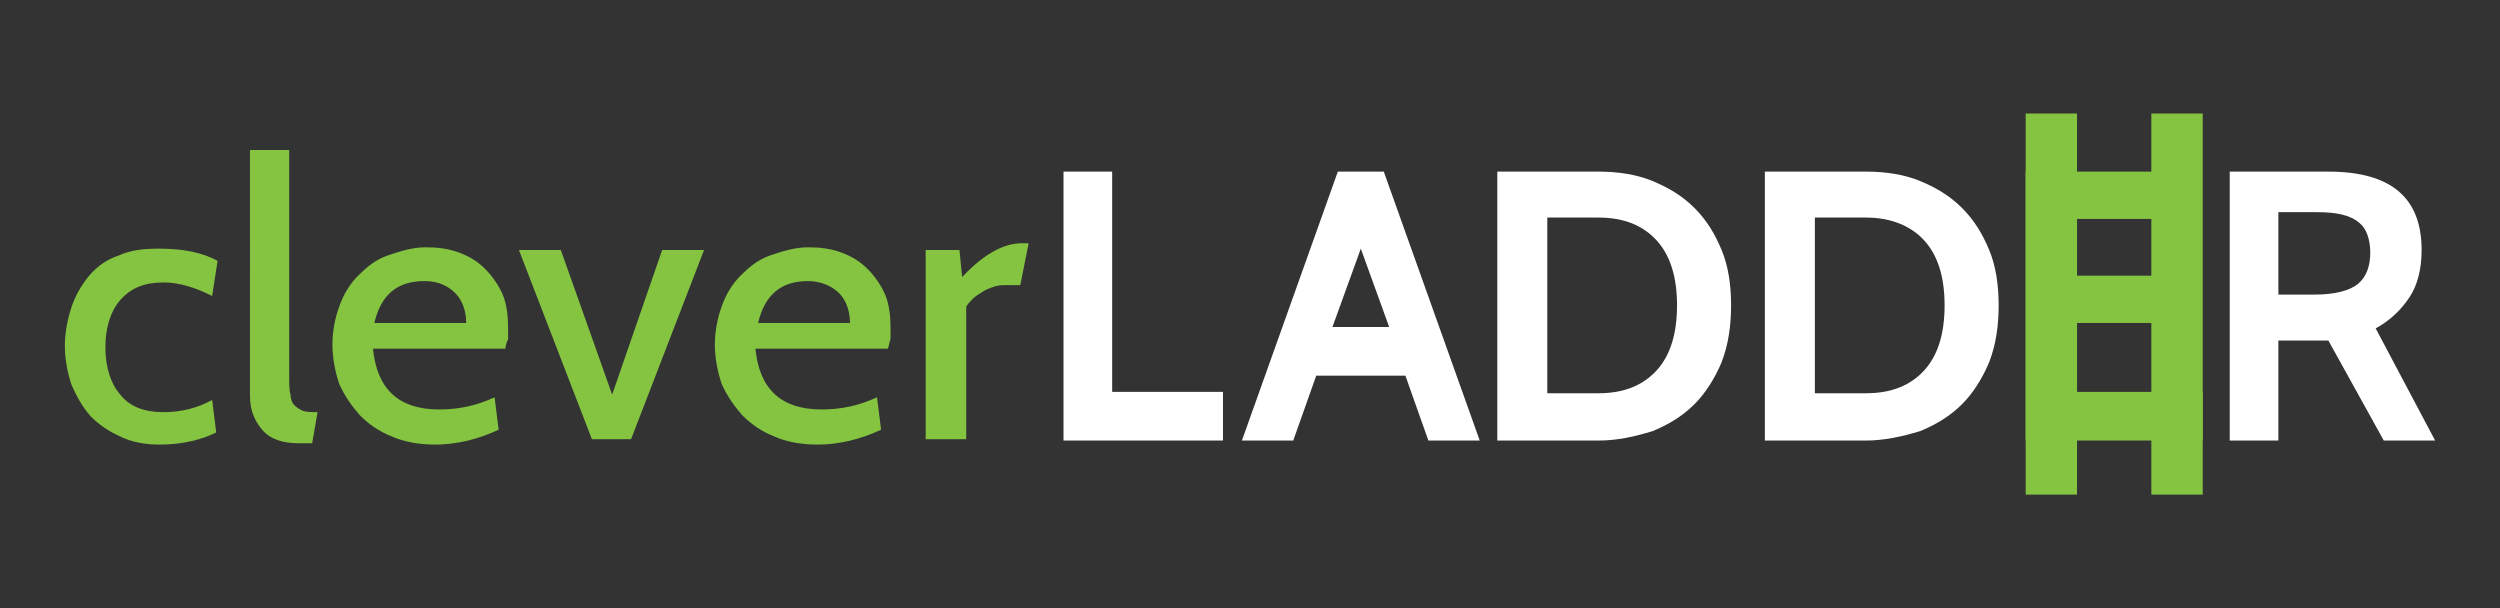 <svg id="Layer_1" xmlns="http://www.w3.org/2000/svg" viewBox="43 28 185 45"><rect x="43" y="28" width="185" height="45" fill="#333333" stroke="none"/><style>.st0{enable-background:new ;} .st1{fill:#84C441;} .st2{fill:#FFFFFF;}</style><g class="st0"><path class="st1" d="M54.8 60.9c-1.1 0-2.1-.2-2.9-.6-.9-.4-1.6-.9-2.2-1.5-.6-.7-1-1.4-1.4-2.3-.3-.9-.5-1.9-.5-2.9s.2-2 .5-2.9.8-1.7 1.3-2.3c.6-.7 1.3-1.2 2.2-1.5.9-.4 1.8-.5 3-.5 1.8 0 3.2.3 4.3.9l-.4 2.6c-1.2-.6-2.4-1-3.6-1-1.4 0-2.4.4-3.2 1.3-.7.8-1.1 2-1.1 3.5s.4 2.7 1.1 3.5c.7.9 1.8 1.3 3.2 1.3 1.3 0 2.5-.3 3.6-.9L59 60c-1 .5-2.4.9-4.2.9zM66.5 58.5l-.4 2.3h-1c-1.2 0-2.1-.3-2.7-1s-.9-1.5-.9-2.5V39.1h2.9v16.7c0 .6 0 1.1.1 1.4 0 .3.1.6.3.8s.4.3.6.4c.3.1.7.1 1.1.1zM80.4 53.8h-9.8c.3 3 1.9 4.5 4.9 4.5 1.5 0 2.8-.3 4.1-.9l.3 2.4c-1.5.7-3.1 1.1-4.7 1.1-1.2 0-2.3-.2-3.2-.6-1-.4-1.7-.9-2.4-1.6-.6-.7-1.1-1.4-1.5-2.3-.3-.9-.5-1.9-.5-2.9s.2-2 .5-2.8c.3-.9.8-1.7 1.4-2.3s1.3-1.2 2.2-1.5 1.8-.6 2.8-.6c.9 0 1.7.1 2.5.4s1.4.7 1.9 1.2 1 1.2 1.3 1.9.4 1.6.4 2.5v.8c-.1.2-.2.5-.2.7zm-6-5c-2 0-3.2 1-3.7 3.1h6.8c0-.9-.3-1.7-.8-2.2s-1.2-.9-2.3-.9zM95.1 46.5l-5.4 14h-2.9l-5.4-14h3.1l3.8 10.7L92 46.5h3.1zM108.7 53.8h-9.8c.3 3 1.9 4.5 4.9 4.5 1.5 0 2.8-.3 4.1-.9l.3 2.4c-1.5.7-3.1 1.1-4.7 1.1-1.2 0-2.3-.2-3.2-.6-1-.4-1.7-.9-2.4-1.6-.6-.7-1.1-1.4-1.5-2.3-.3-.9-.5-1.9-.5-2.9s.2-2 .5-2.8c.3-.9.8-1.7 1.4-2.3s1.3-1.2 2.2-1.5 1.8-.6 2.8-.6c.9 0 1.7.1 2.5.4s1.4.7 1.9 1.2 1 1.2 1.3 1.9.4 1.6.4 2.5v.8c-.1.2-.1.5-.2.7zm-5.9-5c-2 0-3.2 1-3.7 3.1h6.8c0-.9-.3-1.7-.8-2.2s-1.3-.9-2.3-.9zM119.1 46.1l-.6 3h-1c-.3 0-.6 0-.9.1s-.6.2-.9.4-.5.3-.7.5-.4.4-.5.6v9.8h-3v-14h2.5l.2 2c1.5-1.6 3-2.5 4.4-2.5h.5v.1z"/></g><g class="st0"><path class="st2" d="M133.6 60.6h-11.9V40.7h3.6V57h8.2v3.6h.1zM152.5 60.6h-3.8l-1.7-4.8h-6.6l-1.7 4.8h-3.8l7.1-19.9h3.4l7.1 19.9zm-6.7-8.4l-2.1-5.8-2.1 5.8h4.2zM161.3 60.6h-7.5V40.7h7.5c1.4 0 2.8.2 4 .7s2.2 1.1 3.1 2 1.5 1.9 2 3.1.7 2.6.7 4.1-.2 2.9-.7 4.2c-.5 1.2-1.2 2.3-2 3.1-.9.9-1.9 1.5-3.1 2-1.3.4-2.6.7-4 .7zm0-16.5h-3.8v13h3.8c1.9 0 3.3-.6 4.3-1.7s1.5-2.7 1.5-4.8-.5-3.7-1.5-4.8-2.4-1.7-4.3-1.7zM181.1 60.6h-7.5V40.7h7.5c1.4 0 2.8.2 4 .7s2.2 1.1 3.1 2 1.5 1.9 2 3.1.7 2.6.7 4.1-.2 2.9-.7 4.2c-.5 1.2-1.2 2.3-2 3.1-.9.9-1.9 1.5-3.1 2-1.3.4-2.7.7-4 .7zm0-16.5h-3.8v13h3.8c1.9 0 3.3-.6 4.3-1.7s1.5-2.7 1.5-4.8-.5-3.7-1.5-4.8-2.5-1.7-4.3-1.7z"/></g><path class="st0 st2" d="M223.2 60.6h-3.8l-4.1-7.4h-3.7v7.4H208V40.7h7.3c4.6 0 6.9 1.9 6.9 5.8 0 1.4-.3 2.6-.9 3.5-.6.9-1.4 1.7-2.5 2.3l4.4 8.3zm-8.8-16.9h-2.8v6.1h2.7c1.5 0 2.6-.3 3.2-.8.6-.5.9-1.3.9-2.3s-.3-1.8-.8-2.2c-.7-.6-1.7-.8-3.2-.8z"/><path class="st0 st1" d="M206 60.6h-13.1V40.7h12.8v3.5h-9v4.2h7v3.5h-7V57h9.3v3.6z"/><path class="st1" d="M192.9 36.4h3.8v28.2h-3.8zM202.2 36.4h3.8v28.2h-3.8z"/></svg>